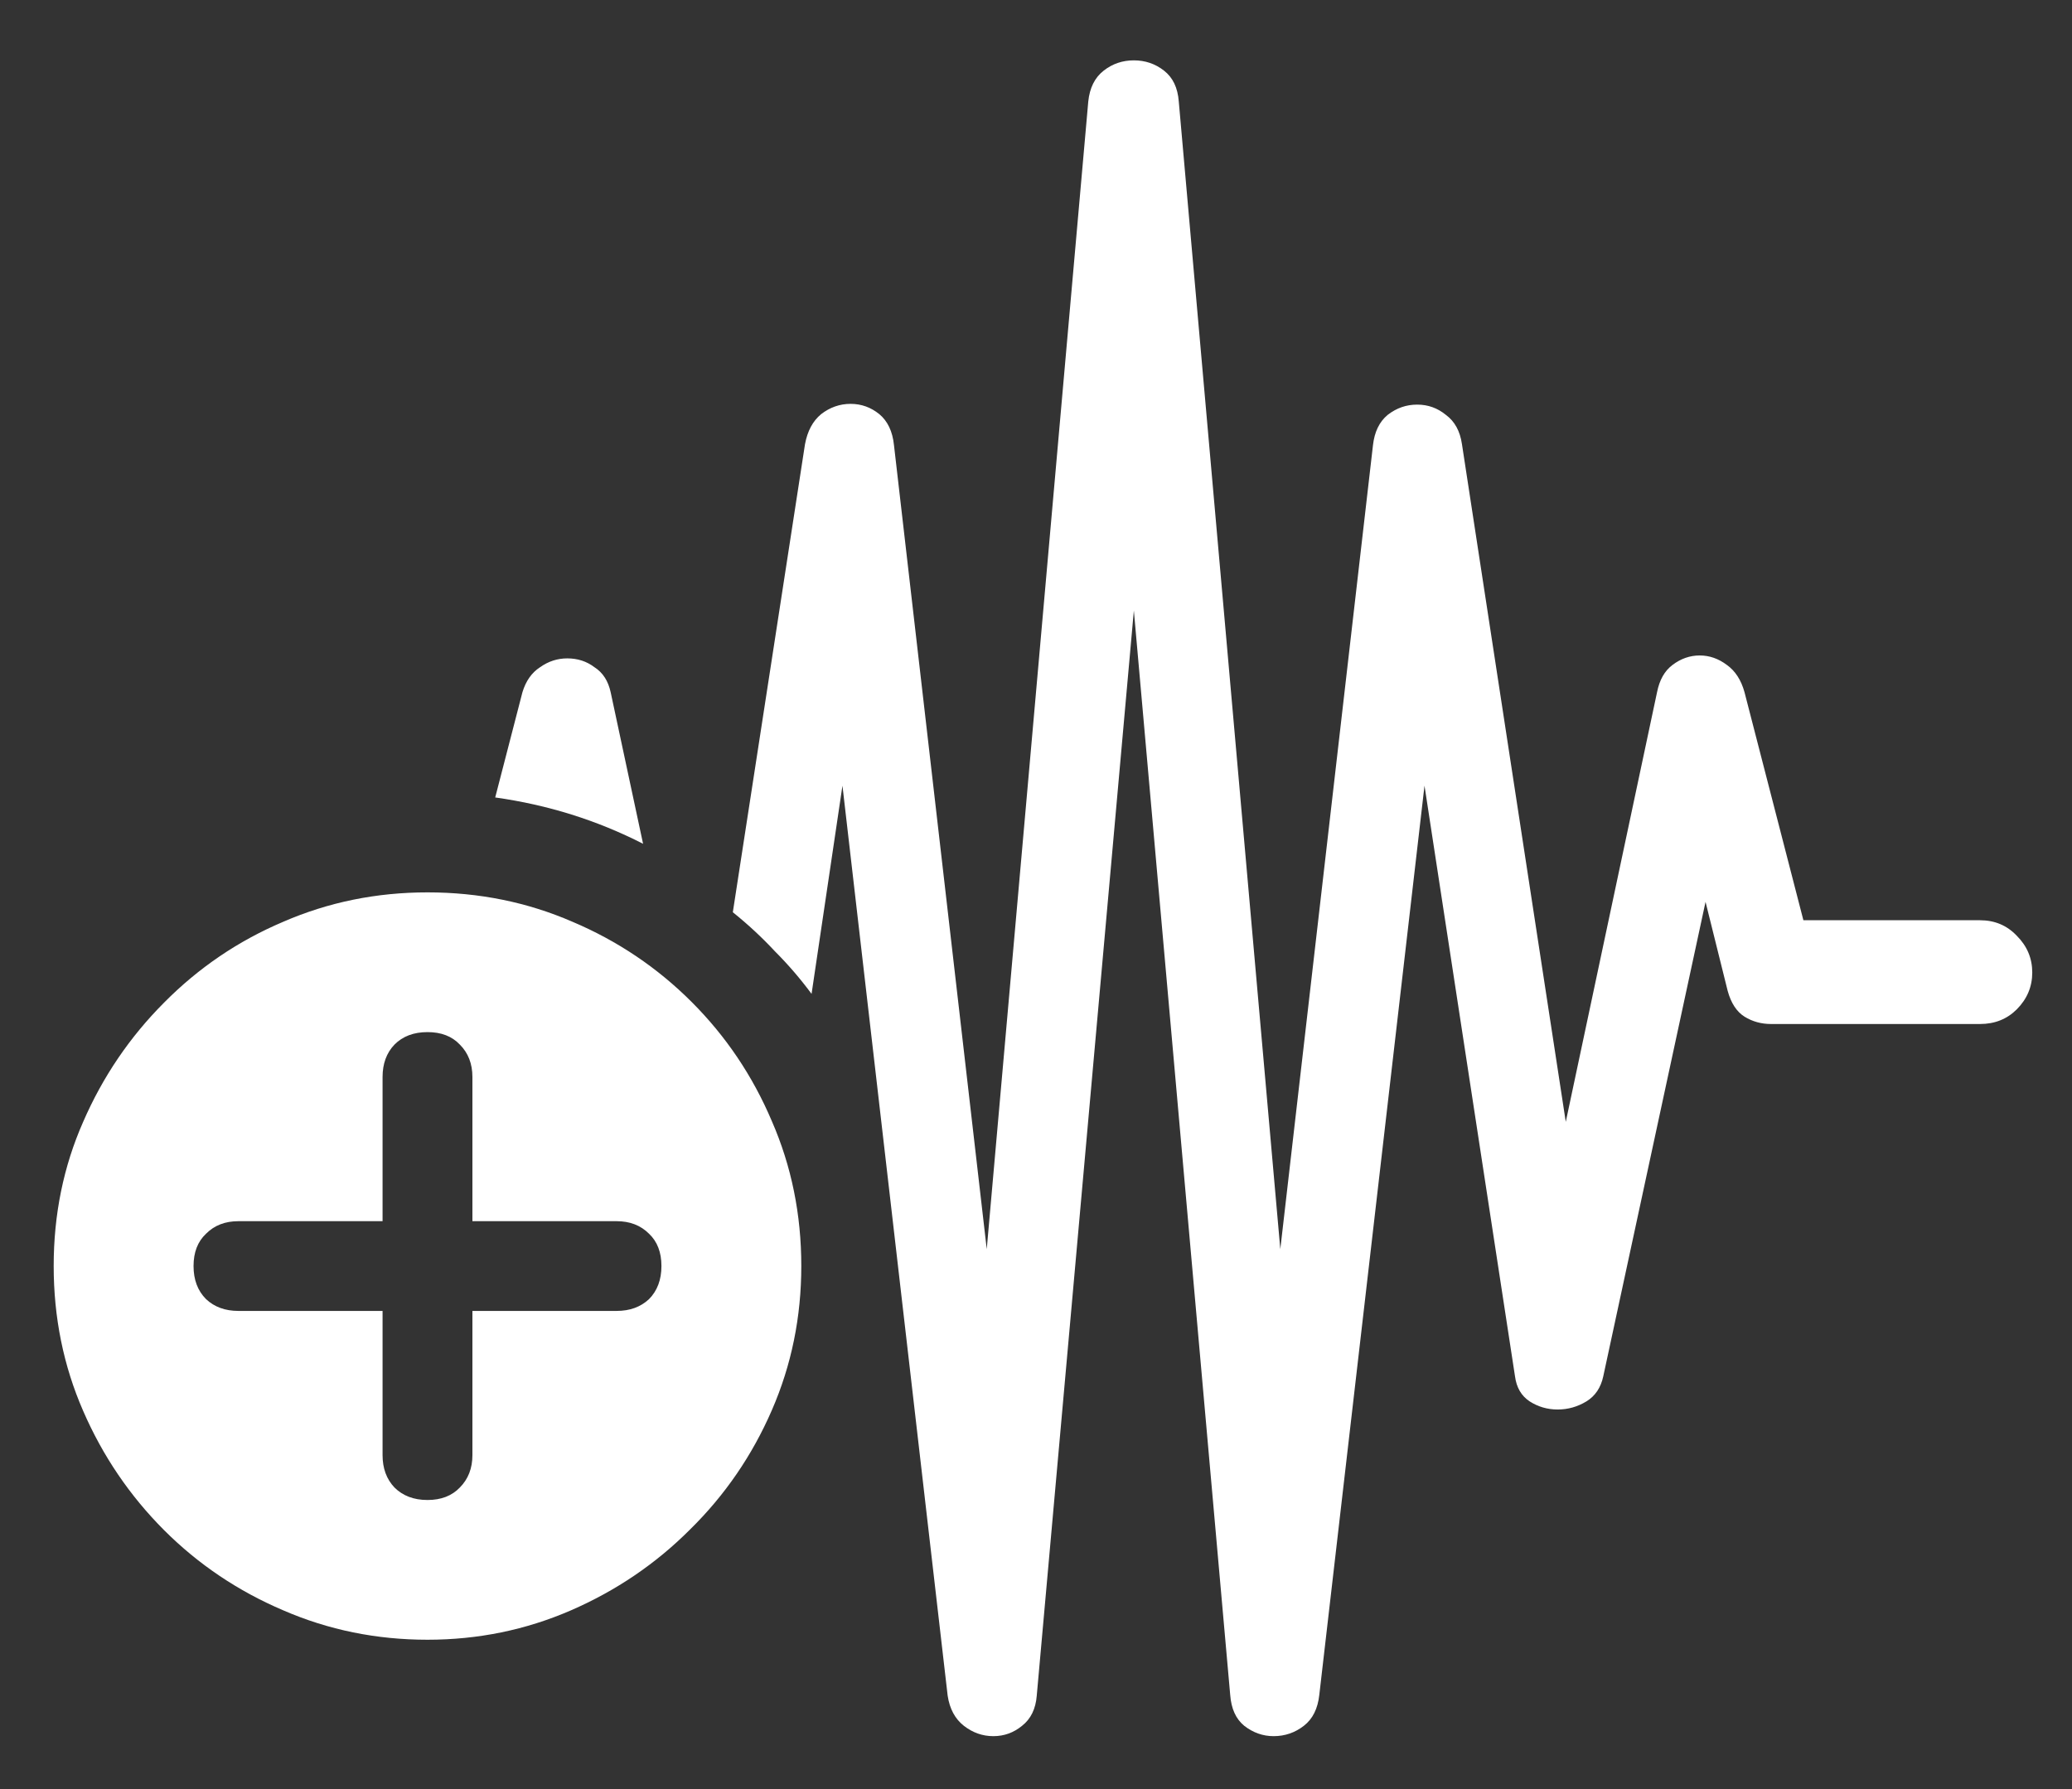 <svg width="22" height="19" viewBox="0 0 22 19" fill="none" xmlns="http://www.w3.org/2000/svg">
<rect x="0" y="0" width="22" height="19" fill="#333333" stroke="none"/>
<path d="M7.781 9.688C7.943 9.818 8.091 9.956 8.227 10.102C8.367 10.242 8.497 10.393 8.617 10.555L8.945 8.344L10.062 18.008C10.083 18.148 10.141 18.255 10.234 18.328C10.328 18.401 10.432 18.438 10.547 18.438C10.662 18.438 10.763 18.401 10.852 18.328C10.945 18.255 10.997 18.148 11.008 18.008L12.039 6.484L13.062 18C13.073 18.146 13.122 18.255 13.211 18.328C13.305 18.401 13.409 18.438 13.523 18.438C13.643 18.438 13.75 18.401 13.844 18.328C13.938 18.255 13.992 18.146 14.008 18L15.125 8.344L16.086 14.617C16.102 14.737 16.154 14.825 16.242 14.883C16.331 14.94 16.43 14.969 16.539 14.969C16.648 14.969 16.75 14.94 16.844 14.883C16.938 14.825 16.997 14.737 17.023 14.617L18.109 9.578L18.344 10.523C18.38 10.654 18.44 10.745 18.523 10.797C18.607 10.849 18.701 10.875 18.805 10.875H21.023C21.18 10.875 21.31 10.823 21.414 10.719C21.523 10.609 21.578 10.479 21.578 10.328C21.578 10.177 21.523 10.047 21.414 9.938C21.31 9.828 21.18 9.773 21.023 9.773H19.148L18.523 7.352C18.487 7.221 18.424 7.125 18.336 7.062C18.247 6.995 18.151 6.961 18.047 6.961C17.943 6.961 17.846 6.995 17.758 7.062C17.674 7.125 17.62 7.221 17.594 7.352L16.625 11.914L15.523 4.719C15.503 4.578 15.445 4.474 15.352 4.406C15.263 4.333 15.162 4.297 15.047 4.297C14.932 4.297 14.828 4.333 14.734 4.406C14.646 4.479 14.594 4.586 14.578 4.727L13.594 13.266L12.516 1.078C12.505 0.932 12.453 0.823 12.359 0.75C12.266 0.677 12.159 0.641 12.039 0.641C11.919 0.641 11.812 0.677 11.719 0.75C11.625 0.823 11.57 0.932 11.555 1.078L10.477 13.266L9.492 4.727C9.477 4.581 9.424 4.471 9.336 4.398C9.247 4.326 9.146 4.289 9.031 4.289C8.917 4.289 8.812 4.326 8.719 4.398C8.63 4.471 8.573 4.578 8.547 4.719L7.781 9.688ZM6.484 7.352C6.458 7.232 6.401 7.143 6.312 7.086C6.229 7.023 6.133 6.992 6.023 6.992C5.919 6.992 5.823 7.023 5.734 7.086C5.646 7.143 5.583 7.232 5.547 7.352L5.258 8.469C5.815 8.547 6.339 8.711 6.828 8.961L6.484 7.352ZM4.539 17.414C5.076 17.414 5.583 17.31 6.062 17.102C6.542 16.893 6.964 16.607 7.328 16.242C7.698 15.878 7.987 15.456 8.195 14.977C8.404 14.497 8.508 13.987 8.508 13.445C8.508 12.898 8.404 12.385 8.195 11.906C7.992 11.427 7.708 11.005 7.344 10.641C6.979 10.276 6.557 9.992 6.078 9.789C5.599 9.581 5.086 9.477 4.539 9.477C3.997 9.477 3.487 9.581 3.008 9.789C2.529 9.992 2.107 10.279 1.742 10.648C1.378 11.013 1.091 11.435 0.883 11.914C0.674 12.388 0.57 12.898 0.57 13.445C0.57 13.992 0.674 14.505 0.883 14.984C1.091 15.463 1.378 15.885 1.742 16.25C2.107 16.615 2.529 16.898 3.008 17.102C3.487 17.31 3.997 17.414 4.539 17.414ZM4.539 15.93C4.393 15.93 4.276 15.885 4.188 15.797C4.104 15.708 4.062 15.594 4.062 15.453V13.922H2.531C2.391 13.922 2.276 13.88 2.188 13.797C2.099 13.708 2.055 13.591 2.055 13.445C2.055 13.3 2.099 13.185 2.188 13.102C2.276 13.013 2.391 12.969 2.531 12.969H4.062V11.438C4.062 11.297 4.104 11.182 4.188 11.094C4.276 11.005 4.393 10.961 4.539 10.961C4.685 10.961 4.799 11.005 4.883 11.094C4.971 11.182 5.016 11.297 5.016 11.438V12.969H6.547C6.688 12.969 6.802 13.013 6.891 13.102C6.979 13.185 7.023 13.3 7.023 13.445C7.023 13.591 6.979 13.708 6.891 13.797C6.802 13.88 6.688 13.922 6.547 13.922H5.016V15.453C5.016 15.594 4.971 15.708 4.883 15.797C4.799 15.885 4.685 15.93 4.539 15.93Z" fill="white"/>
</svg>
